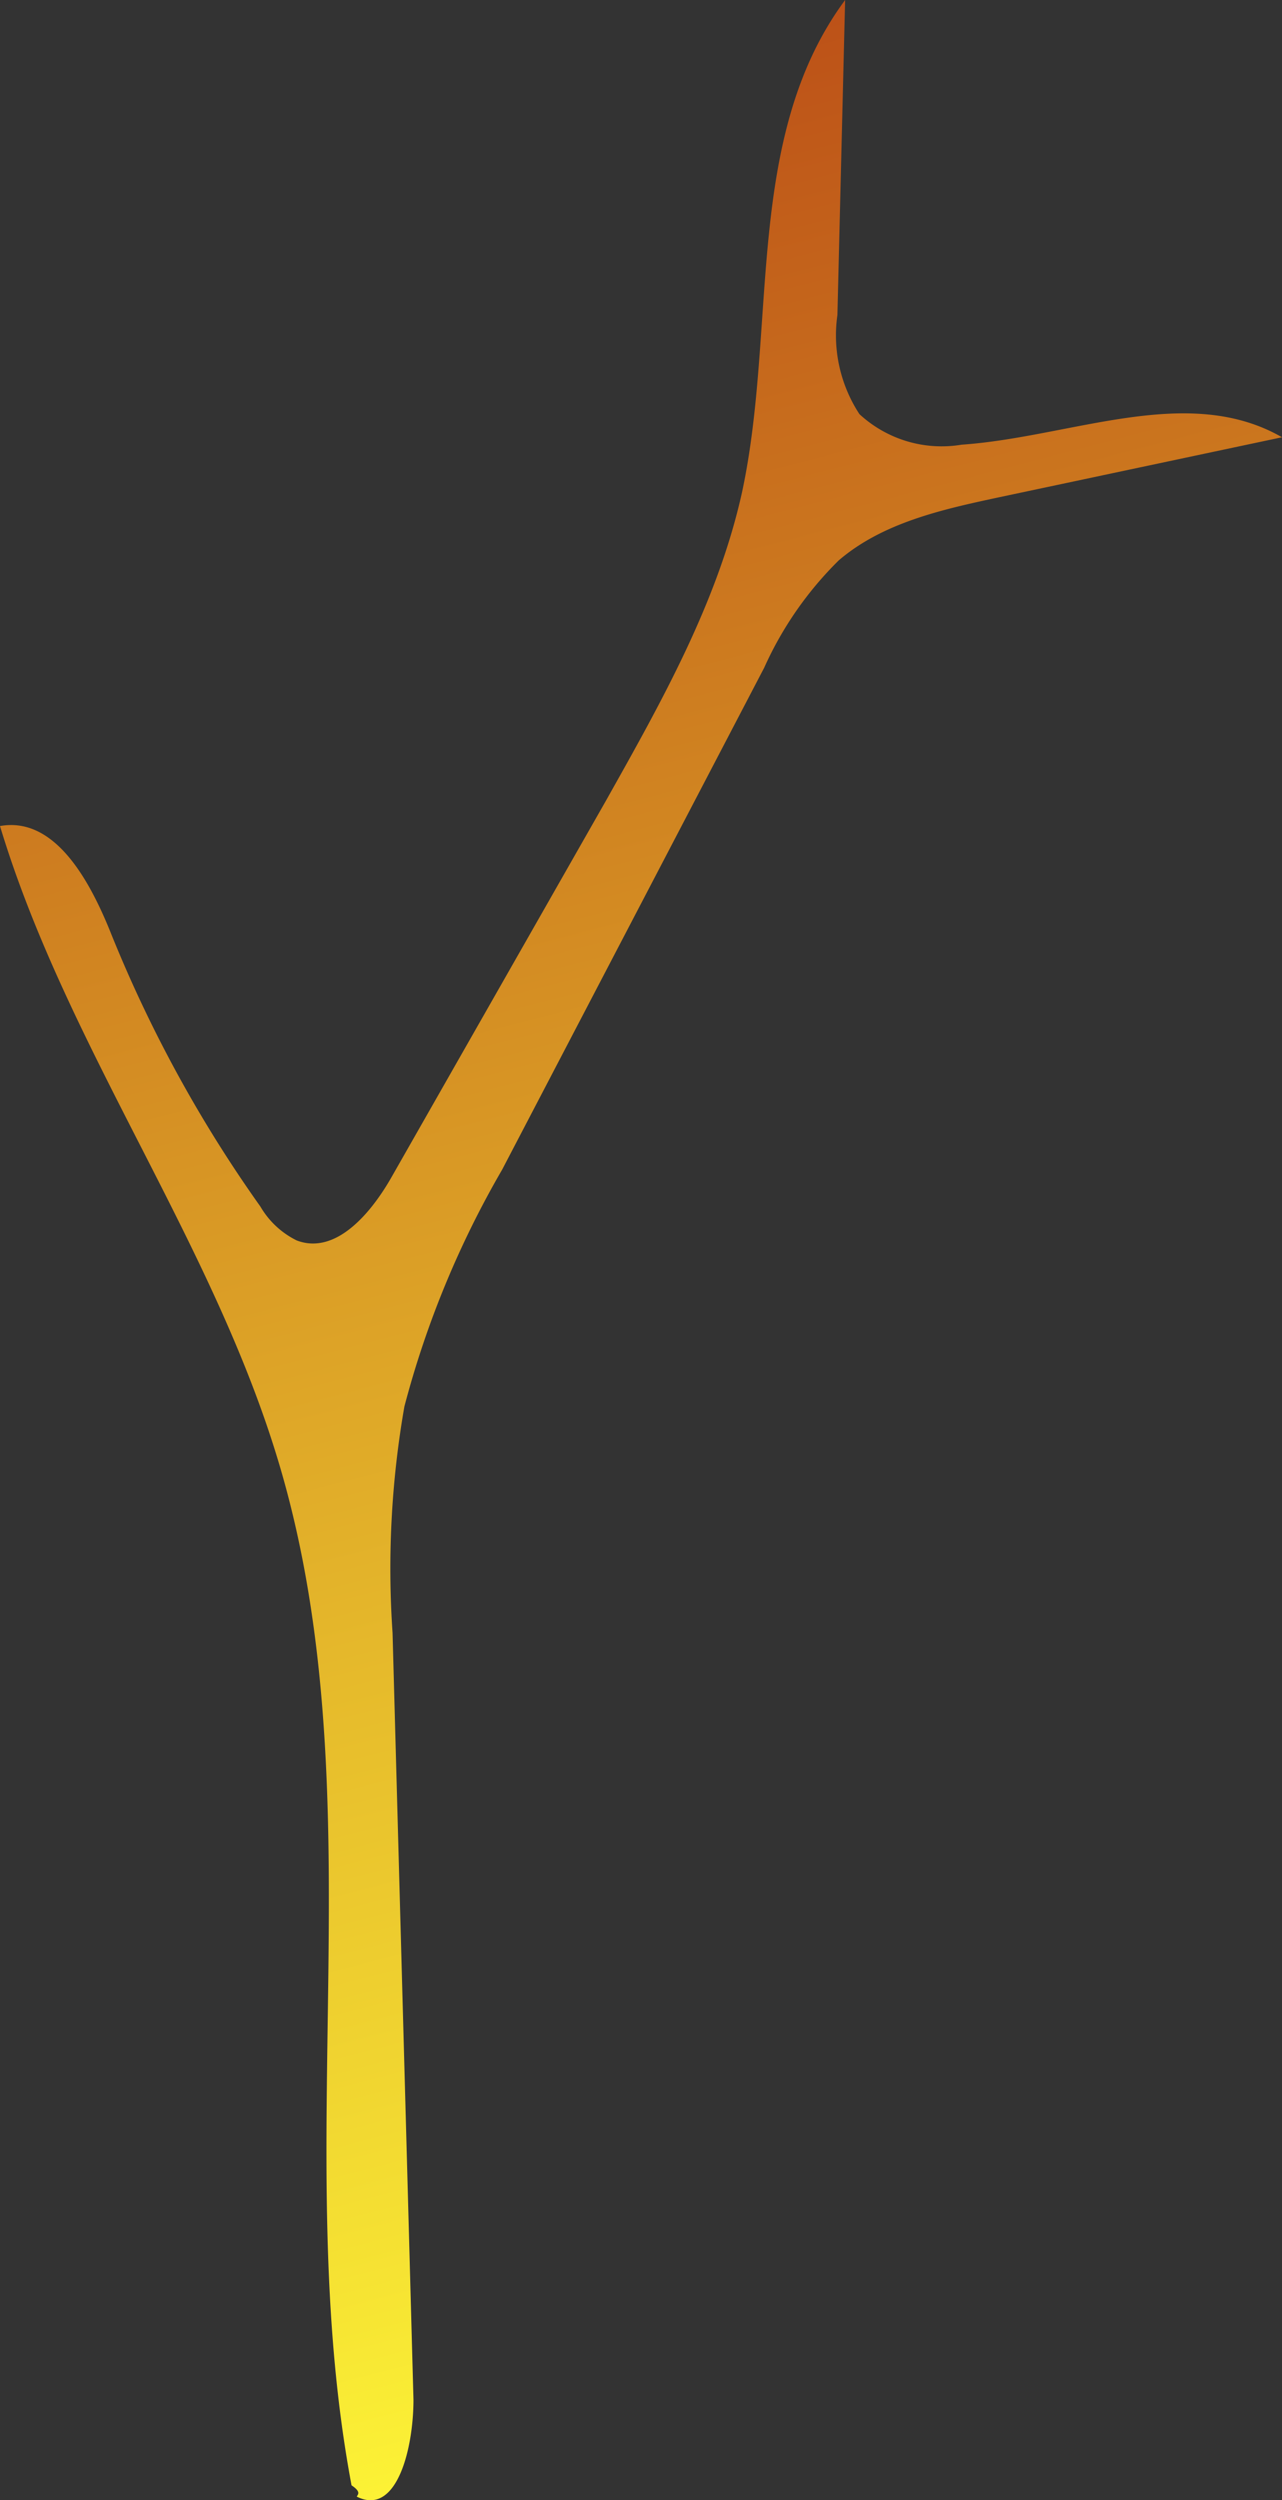 <svg xmlns="http://www.w3.org/2000/svg" xmlns:xlink="http://www.w3.org/1999/xlink" viewBox="0 0 46.57 90.8"><rect x="0" y="0" width="46.57" height="90.8" fill="#333333" stroke="none"/><defs><style>.cls-1{fill:url(#New_swatch);}</style><linearGradient id="New_swatch" x1="14.96" y1="-3.38" x2="38.89" y2="88.47" gradientUnits="userSpaceOnUse"><stop offset="0" stop-color="#b74315"/><stop offset="1" stop-color="#fffa37"/></linearGradient></defs><g id="Layer_2" data-name="Layer 2"><g id="Stems"><path class="cls-1" d="M12.77,90.26c-2.28-12.15.89-25-2.57-36.89C7.82,45.19,2.46,38.14,0,30c2-.36,3.26,2,4,3.82a48.14,48.14,0,0,0,5.46,10,3.12,3.12,0,0,0,1.32,1.23c1.42.54,2.71-1,3.46-2.33L22,29.1c2-3.56,4.06-7.2,4.95-11.2C28.25,11.88,27,5,30.7,0l-.28,11.44a5.22,5.22,0,0,0,.8,3.6,4.4,4.4,0,0,0,3.71,1.11c4-.28,8.21-2.24,11.64-.27L36.29,18.06c-2.06.44-4.22.92-5.82,2.29a12.88,12.88,0,0,0-2.71,3.9L18.24,42.48a34.63,34.63,0,0,0-3.55,8.6,34.23,34.23,0,0,0-.43,8.22q.38,13.92.76,27.85c0,1.78-.61,4.25-2.06,3.52C13,90.59,13.13,90.5,12.77,90.26Z"/></g></g></svg>